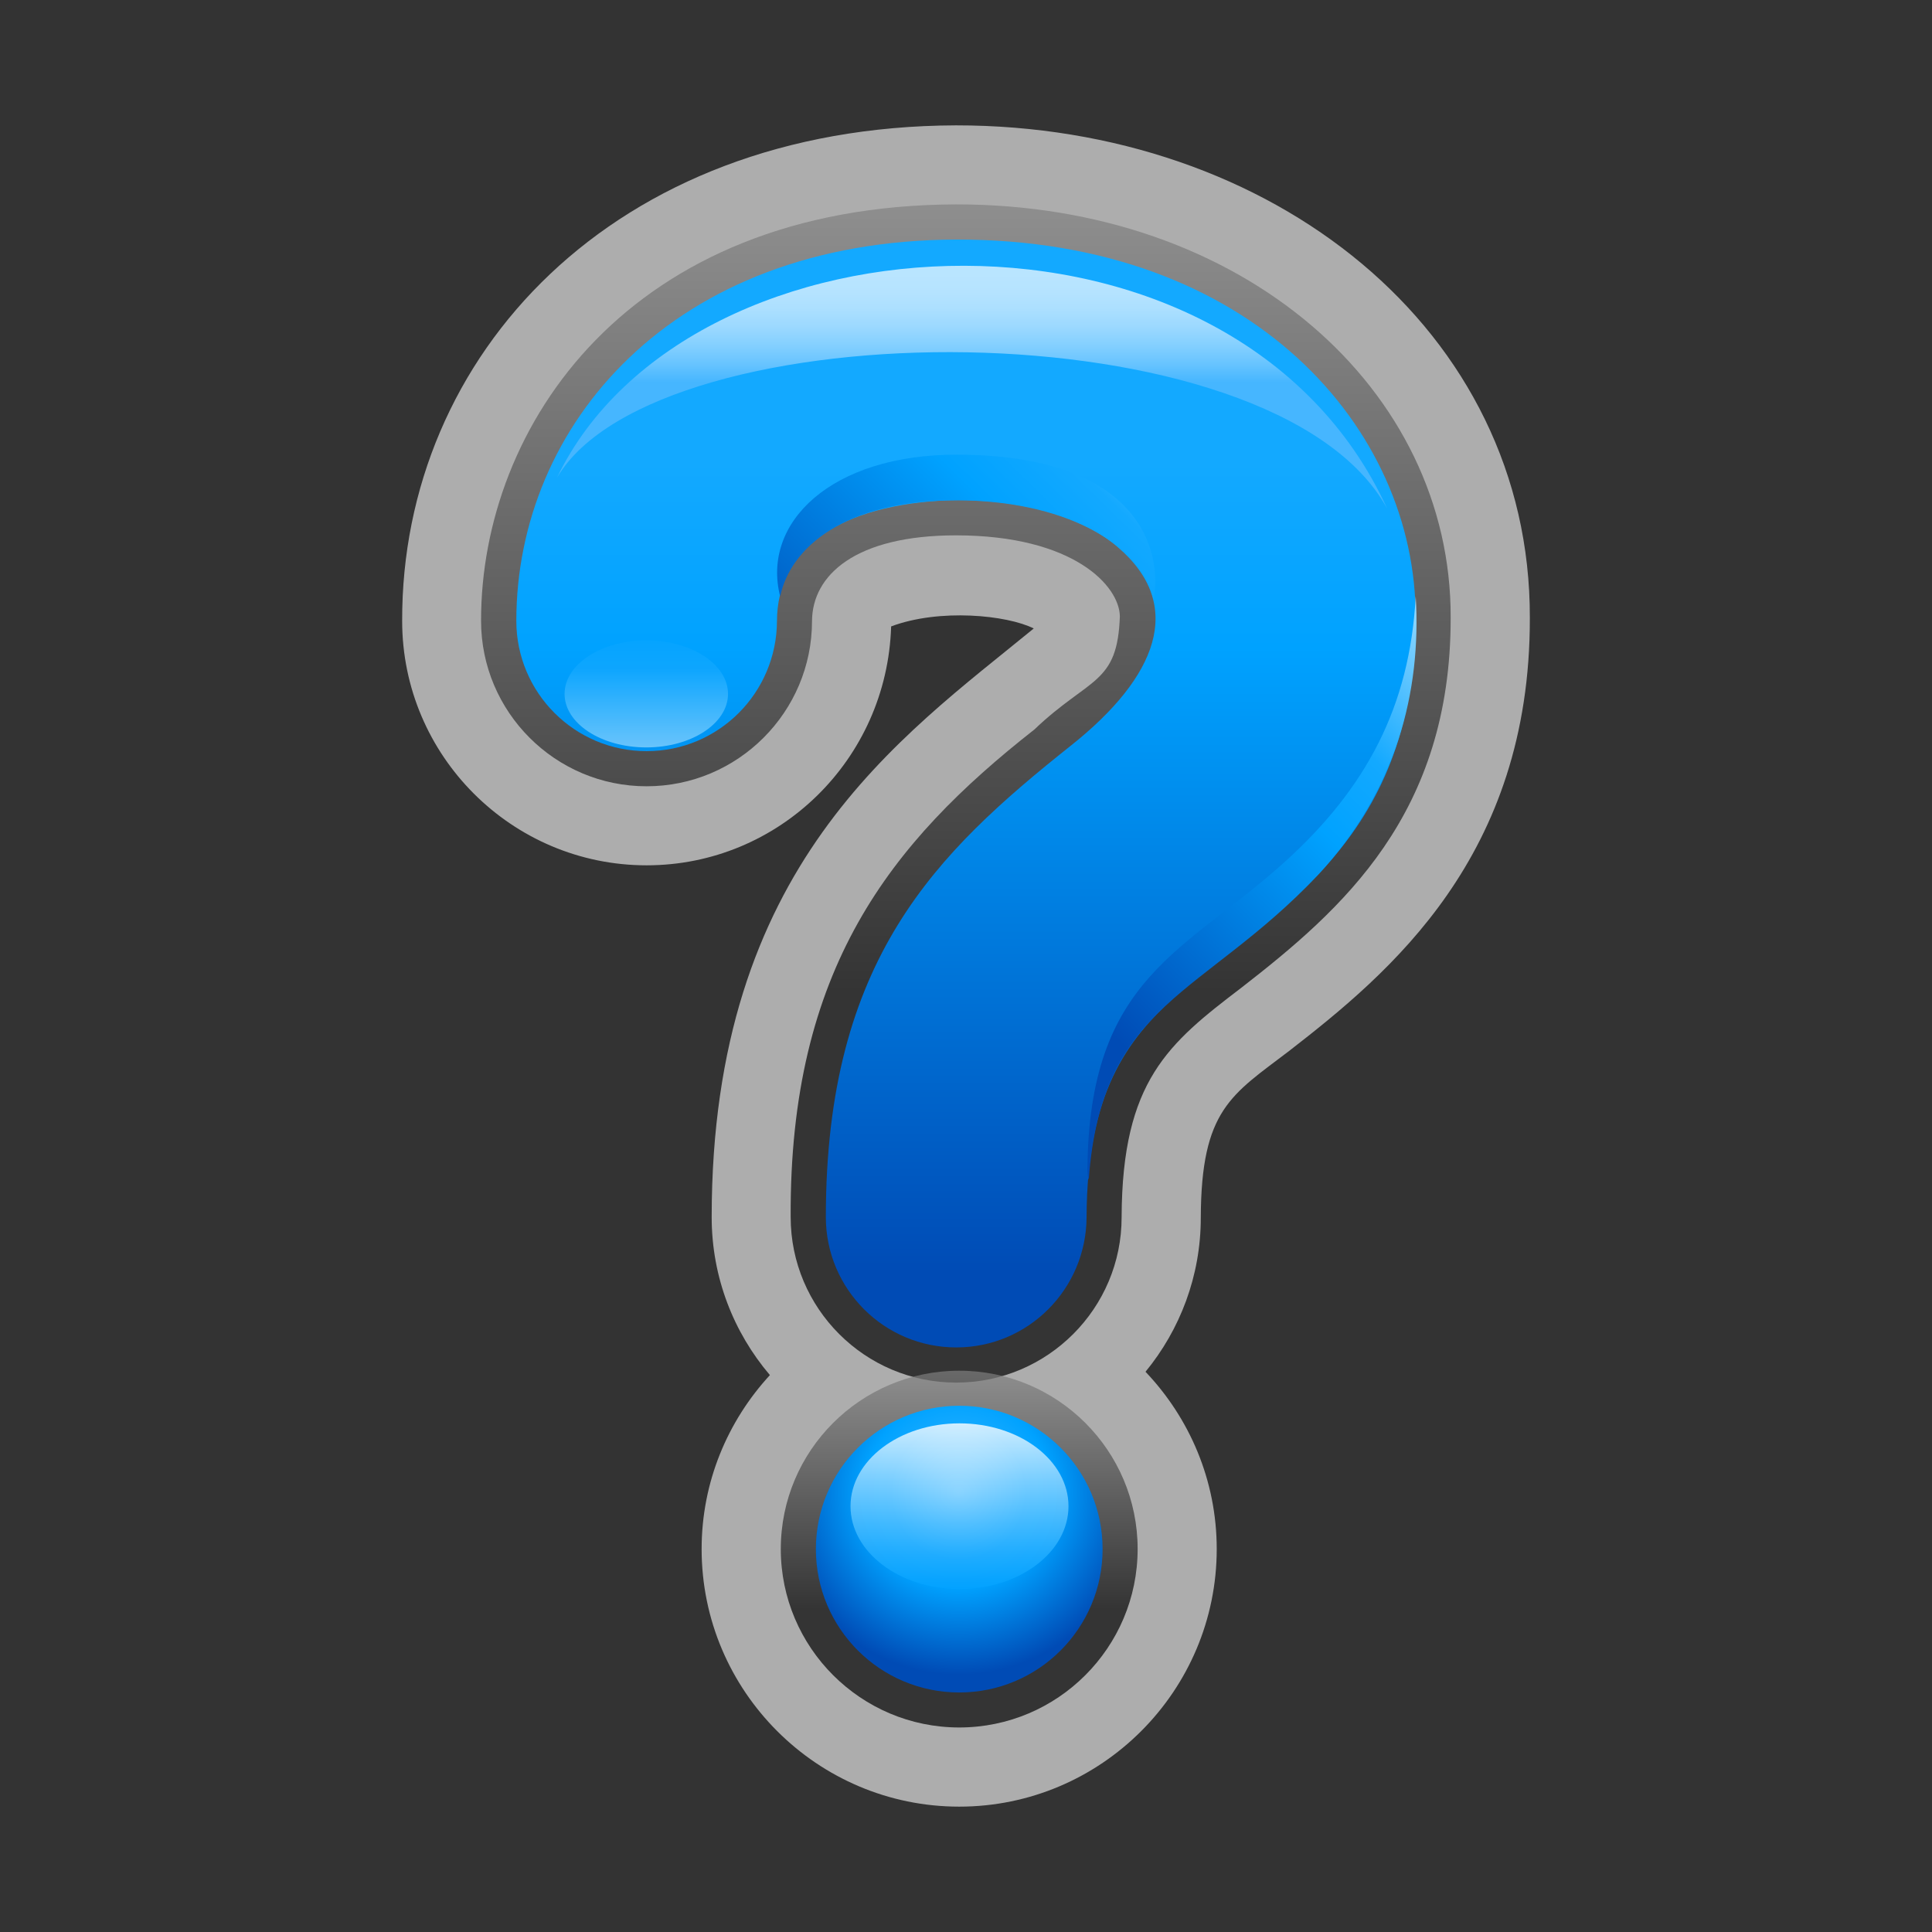 <?xml version="1.0" encoding="UTF-8"?>
<!DOCTYPE svg PUBLIC "-//W3C//DTD SVG 1.1 Tiny//EN" "http://www.w3.org/Graphics/SVG/1.1/DTD/svg11-tiny.dtd">
<svg baseProfile="tiny" height="44" viewBox="0 0 44 44" width="44" xmlns="http://www.w3.org/2000/svg" xmlns:xlink="http://www.w3.org/1999/xlink">
<rect x="0" y="0" width="44" height="44" fill="#333333" stroke="none"/>
<path d="M21.771,2.855C13.961,2.879,9.142,8.096,9.159,14.141c0,3.068,2.498,5.566,5.567,5.566 c3.013,0,5.476-2.408,5.569-5.441c1.104-0.414,2.639-0.258,3.248,0.047c-3.048,2.499-7.335,5.397-7.335,13.406 c0,1.371,0.5,2.627,1.326,3.598c-0.962,1.045-1.555,2.434-1.555,3.961c0,3.234,2.632,5.867,5.867,5.867 c3.233,0,5.864-2.633,5.864-5.867c0-1.564-0.62-2.984-1.622-4.037c0.786-0.957,1.259-2.18,1.259-3.508 c0.009-2.469,0.703-2.799,2.01-3.797c2.285-1.774,5.495-4.425,5.484-9.863C34.859,7.516,28.974,2.852,21.771,2.855z" fill="#FFFFFF" fill-opacity="0.6"/>
<linearGradient gradientUnits="userSpaceOnUse" id="SVGID_1" x1="22" x2="22" y1="-5.8" y2="22.6">
<stop offset="0" stop-color="#CCCCCC"/>
<stop offset="1" stop-color="#000000"/>
</linearGradient>
<path d="M21.776,31.488c-2.078,0-3.769-1.691-3.769-3.77c-0.029-5.641,2.265-8.525,5.55-11.104 c1.261-1.202,1.895-1.017,1.947-2.581c-0.013-0.688-1.048-1.838-3.729-1.841c-2.293,0-3.275,0.904-3.282,1.951 c0,2.074-1.69,3.764-3.768,3.764c-2.077,0-3.769-1.69-3.769-3.768c-0.006-4.419,3.349-9.459,10.816-9.484 c6.543-0.005,11.282,4.215,11.266,9.41c0.007,4.485-2.473,6.648-4.771,8.433c-1.657,1.264-2.711,2.117-2.723,5.221 C25.547,29.797,23.856,31.488,21.776,31.488L21.776,31.488z" fill="url(#SVGID_1)" fill-opacity="0.7"/>
<linearGradient gradientUnits="userSpaceOnUse" id="SVGID_2" x1="22" x2="22" y1="-0.48" y2="31.92">
<stop offset="0" stop-color="#13A9FF"/>
<stop offset="0.34" stop-color="#13A9FF"/>
<stop offset="0.47" stop-color="#00A2FF"/>
<stop offset="0.91" stop-color="#004BB5"/>
<stop offset="1" stop-color="#004BB5"/>
</linearGradient>
<path d="M25.445,12.451c-1.557-1.322-4.759-1.308-6.323-0.506c-1.11,0.569-1.425,1.43-1.427,2.195 c-0.005,1.639-1.328,2.967-2.969,2.967c-1.639,0-2.967-1.331-2.967-2.967c0-4.434,3.532-8.667,10.018-8.684 c6.744-0.017,10.477,4.323,10.463,8.61c-0.017,5.224-3.361,6.709-5.459,8.609c-1.123,1.018-2.023,2.216-2.035,5.043 c-0.007,1.641-1.33,2.969-2.969,2.969s-2.969-1.328-2.969-2.969c0-5.872,2.507-8.292,5.584-10.74 C26.339,15.431,27.018,13.787,25.445,12.451z" fill="url(#SVGID_2)"/>
<linearGradient gradientUnits="userSpaceOnUse" id="SVGID_3" x1="22.14" x2="22.14" y1="6.32" y2="8.7">
<stop offset="0" stop-color="#FFFFFF"/>
<stop offset="0.14" stop-color="#FAFDFF"/>
<stop offset="0.3" stop-color="#EDF8FF"/>
<stop offset="0.47" stop-color="#D6EEFF"/>
<stop offset="0.64" stop-color="#B6E2FF"/>
<stop offset="0.82" stop-color="#8DD1FF"/>
<stop offset="1" stop-color="#5CBDFF"/>
</linearGradient>
<path d="M31.59,11.58c-2.562-4.68-16.628-4.569-18.904-0.703 C15.688,4.64,28.125,4.015,31.59,11.58z" fill="url(#SVGID_3)" fill-opacity="0.7"/>
<linearGradient gradientUnits="userSpaceOnUse" id="SVGID_4" x1="30.88" x2="20.27" y1="9.67" y2="20.53">
<stop offset="0" stop-color="#E3F5FF"/>
<stop offset="0.34" stop-color="#13A9FF"/>
<stop offset="0.47" stop-color="#00A2FF"/>
<stop offset="0.91" stop-color="#004BB5"/>
<stop offset="1" stop-color="#004BB5"/>
</linearGradient>
<path d="M26.271,13.656c0.208-1.08-0.292-3.297-4.477-3.301c-2.868-0.004-4.456,1.552-4.026,3.229 c0.229-1.101,1.456-2.193,4.026-2.19C24.15,11.397,25.962,12.326,26.271,13.656z M32.242,13.577 c-0.133,2.533-1.149,4.389-2.964,6.035c-2.288,2.08-4.494,2.628-4.513,7.068c0,0.057,0.018,0.176,0.031,0.186 c0.292-4.054,2.599-4.16,5.23-6.949C31.798,18.002,32.374,15.751,32.242,13.577z" fill="url(#SVGID_4)"/>
<linearGradient gradientUnits="userSpaceOnUse" id="SVGID_5" x1="14.72" x2="14.72" y1="18.09" y2="9.66">
<stop offset="0" stop-color="#E3F5FF"/>
<stop offset="0.34" stop-color="#13A9FF"/>
<stop offset="0.47" stop-color="#00A2FF"/>
<stop offset="0.91" stop-color="#004BB5"/>
<stop offset="1" stop-color="#004BB5"/>
</linearGradient>
<ellipse cx="14.719" cy="15.803" fill="url(#SVGID_5)" fill-opacity="0.7" rx="1.861" ry="1.219"/>
<linearGradient gradientUnits="userSpaceOnUse" id="SVGID_6" x1="21.84" x2="21.84" y1="28.05" y2="36.65">
<stop offset="0" stop-color="#CCCCCC"/>
<stop offset="1" stop-color="#000000"/>
</linearGradient>
<path d="M21.846,39.342c-2.242,0-4.064-1.822-4.064-4.064c0-2.241,1.822-4.061,4.064-4.061 c2.242,0,4.063,1.819,4.063,4.061C25.908,37.52,24.088,39.342,21.846,39.342L21.846,39.342z" fill="url(#SVGID_6)" fill-opacity="0.7"/>
<radialGradient cx="21.83" cy="33.99" gradientUnits="userSpaceOnUse" id="SVGID_7" r="4.56">
<stop offset="0" stop-color="#E3F5FF"/>
<stop offset="0.34" stop-color="#13A9FF"/>
<stop offset="0.47" stop-color="#00A2FF"/>
<stop offset="0.91" stop-color="#004BB5"/>
<stop offset="1" stop-color="#004BB5"/>
</radialGradient>
<circle cx="21.846" cy="35.28" fill="url(#SVGID_7)" r="3.265"/>
<linearGradient gradientUnits="userSpaceOnUse" id="SVGID_8" x1="21.85" x2="21.85" y1="32.27" y2="36.28">
<stop offset="0" stop-color="#FFFFFF"/>
<stop offset="0.13" stop-color="#D3EFFF"/>
<stop offset="0.37" stop-color="#89D4FF"/>
<stop offset="0.59" stop-color="#4EBEFF"/>
<stop offset="0.77" stop-color="#24AEFF"/>
<stop offset="0.92" stop-color="#0AA5FF"/>
<stop offset="1" stop-color="#00A1FF"/>
</linearGradient>
<ellipse cx="21.852" cy="34.303" fill="url(#SVGID_8)" fill-opacity="0.85" rx="2.482" ry="1.887"/>
<rect fill="none" height="44" width="44"/>
</svg>
